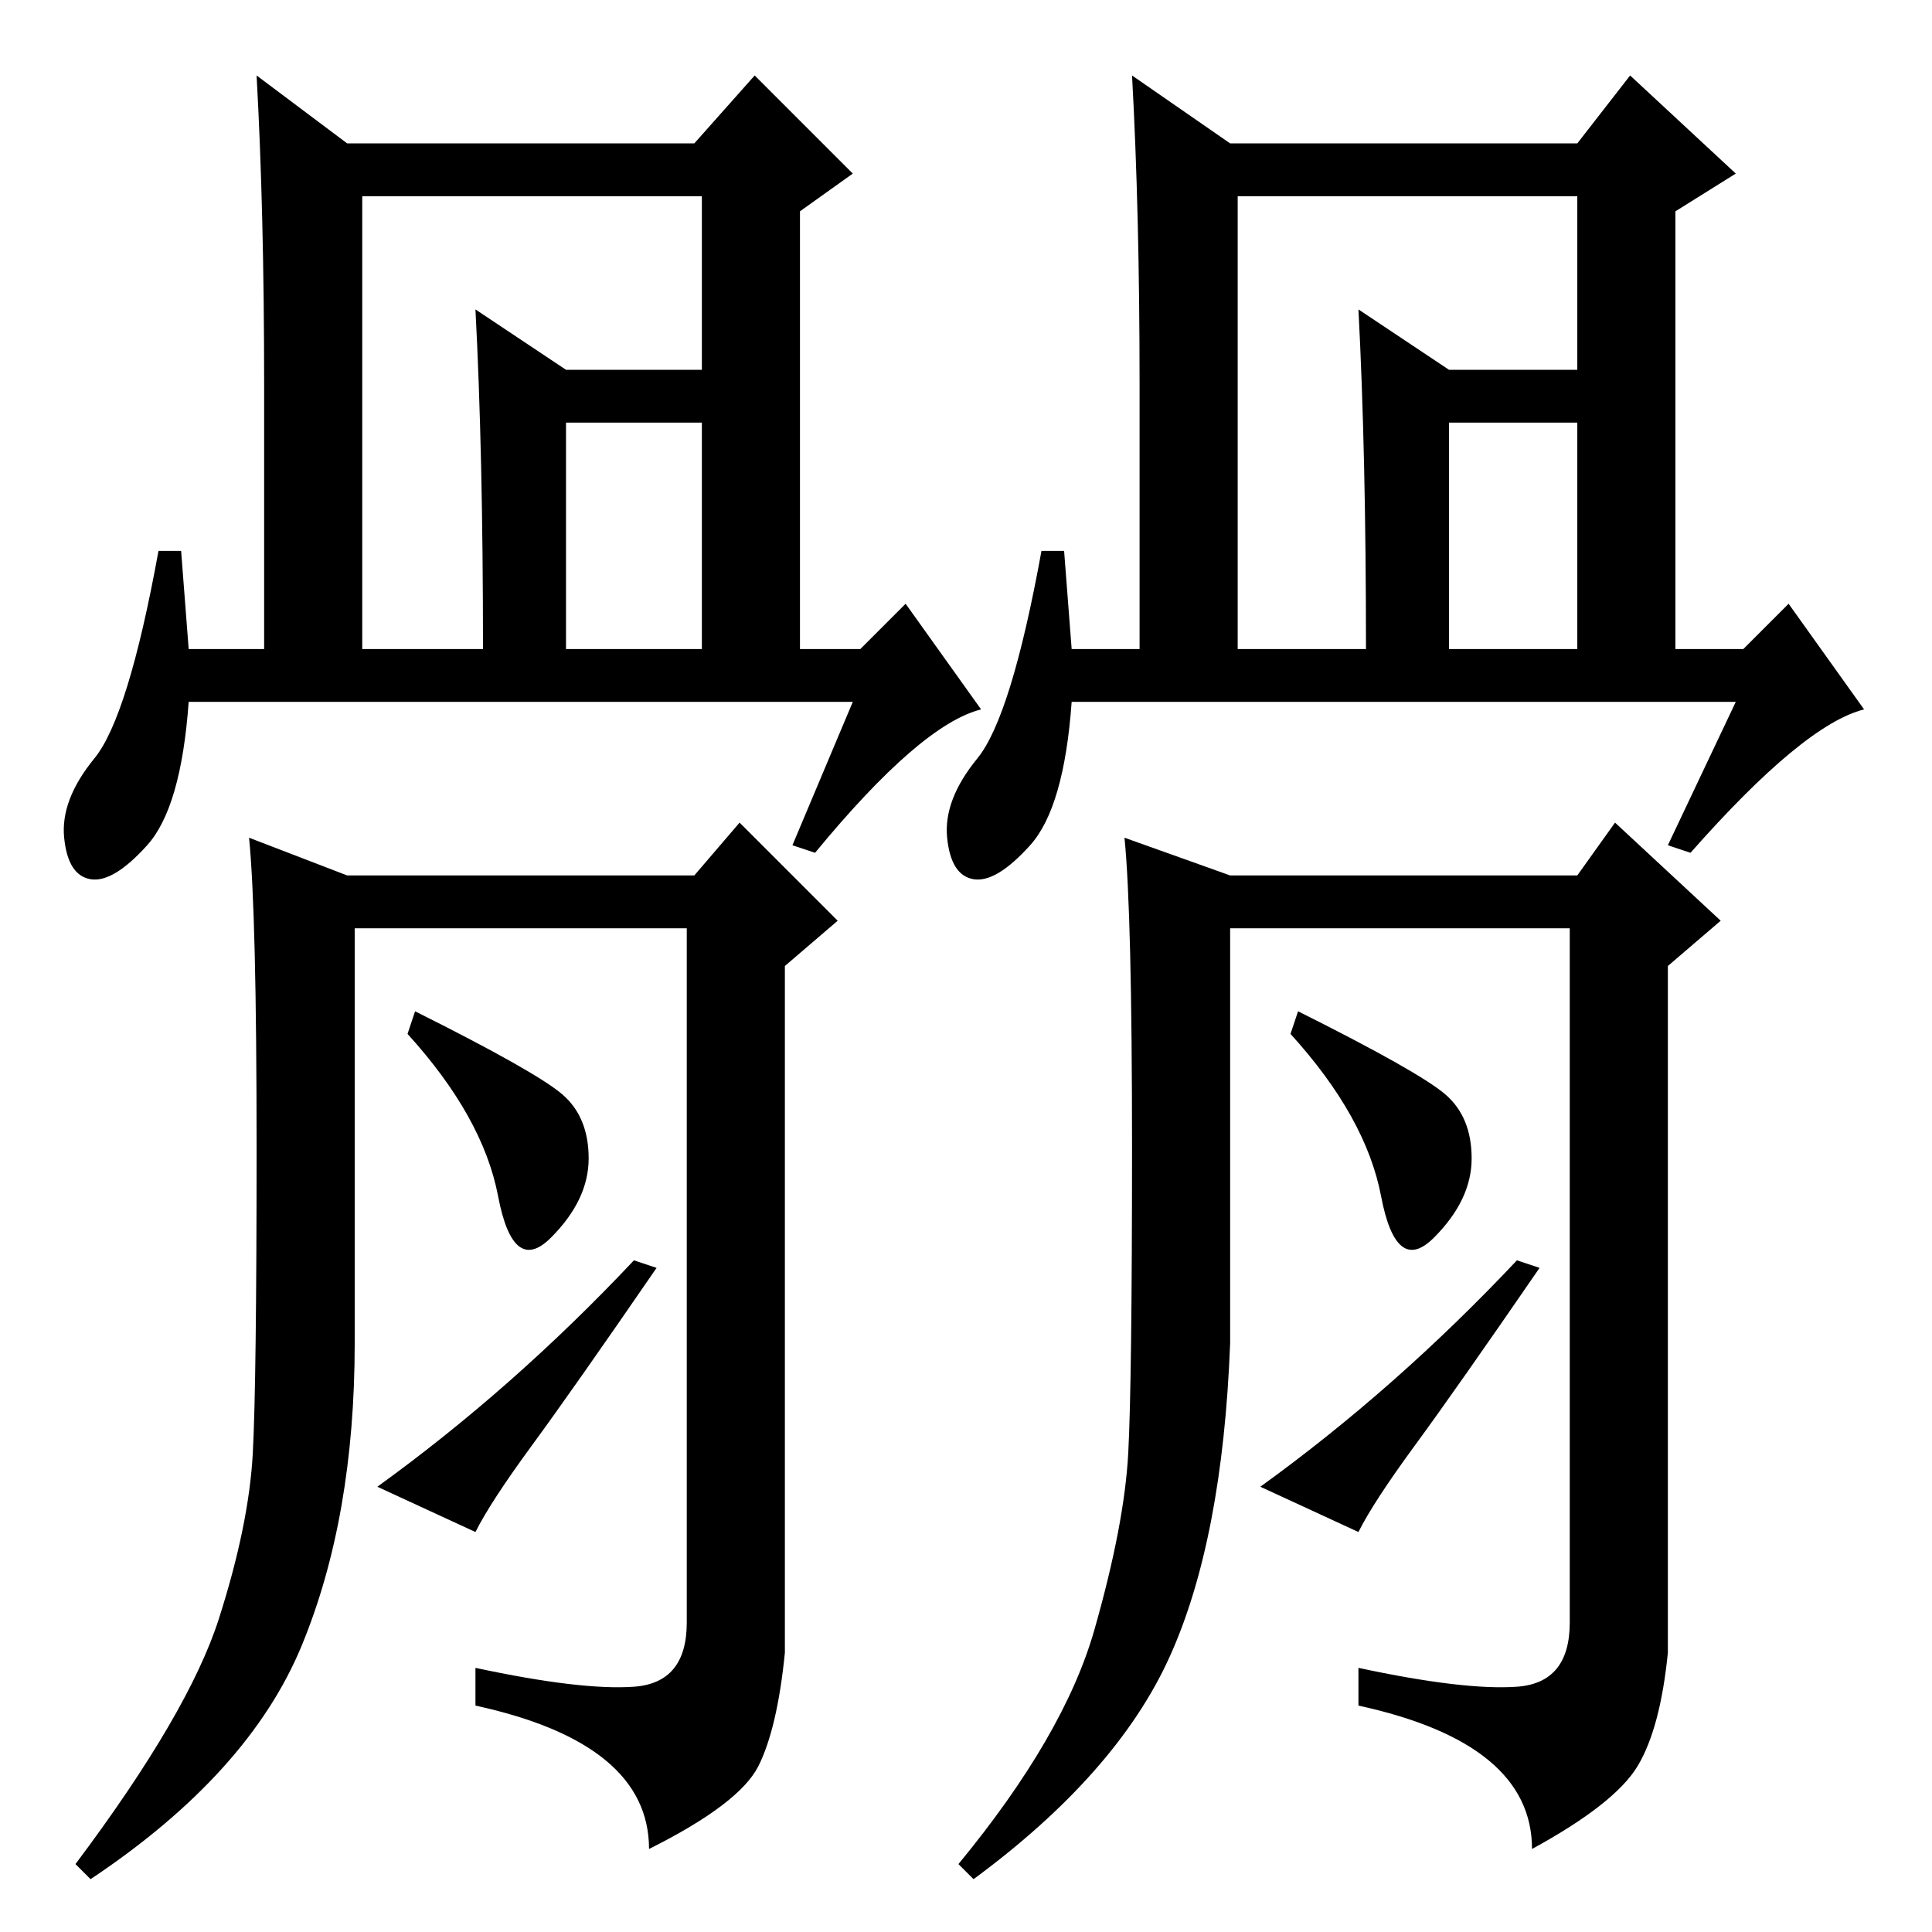 <?xml version="1.0" standalone="no"?>
<!DOCTYPE svg PUBLIC "-//W3C//DTD SVG 1.1//EN" "http://www.w3.org/Graphics/SVG/1.1/DTD/svg11.dtd" >
<svg xmlns="http://www.w3.org/2000/svg" xmlns:xlink="http://www.w3.org/1999/xlink" version="1.1" viewBox="0 -36 256 256">
  <g transform="matrix(1 0 0 -1 0 220)">
   <path fill="currentColor"
d="M48 170h16q0 26 -1 45l12 -8h24v-7h-24v-30h18v60h-45v-60zM113 163h-88q-1 -14 -5.5 -19t-7.5 -4.5t-3.5 5.5t4 10.5t8.5 27.5h3l1 -13h10v35q0 23 -1 41l12 -9h46l8 9l13 -13l-7 -5v-58h8l6 6l10 -14q-8 -2 -22 -19l-3 1zM84 32.5q7 0.5 7 8.5v92h-44v-55q0 -23 -7 -40
t-28 -31l-2 2q15 20 19 32.5t4.5 22t0.5 40.5t-1 41l13 -5h46l6 7l13 -13l-7 -6v-91q-1 -10 -3.5 -15t-14.5 -11q0 14 -23 19v5q14 -3 21 -2.5zM74.5 111q3.5 -3 3.5 -8.5t-5 -10.5t-7 5.5t-12 21.5l1 3q16 -8 19.5 -11zM84 89l3 -1q-11 -16 -16.5 -23.5t-7.5 -11.5l-13 6
q18 13 34 30zM164 170h17q0 26 -1 45l12 -8h22v-7h-22v-30h17v60h-45v-60zM230 163h-88q-1 -14 -5.5 -19t-7.5 -4.5t-3.5 5.5t4 10.5t8.5 27.5h3l1 -13h9v35q0 23 -1 41l13 -9h46l7 9l14 -13l-8 -5v-58h9l6 6l10 -14q-8 -2 -23 -19l-3 1zM201 32.5q7 0.5 7 8.5v92h-45v-55
q-1 -26 -8 -41.5t-26 -29.5l-2 2q14 17 18 31t4.5 23.5t0.5 40.5t-1 41l14 -5h46l5 7l14 -13l-7 -6v-91q-1 -10 -4 -15t-14 -11q0 14 -23 19v5q14 -3 21 -2.5zM191.5 111q3.5 -3 3.5 -8.5t-5 -10.5t-7 5.5t-12 21.5l1 3q16 -8 19.5 -11zM201 89l3 -1q-11 -16 -16.5 -23.5
t-7.5 -11.5l-13 6q18 13 34 30z" />
  </g>

</svg>
